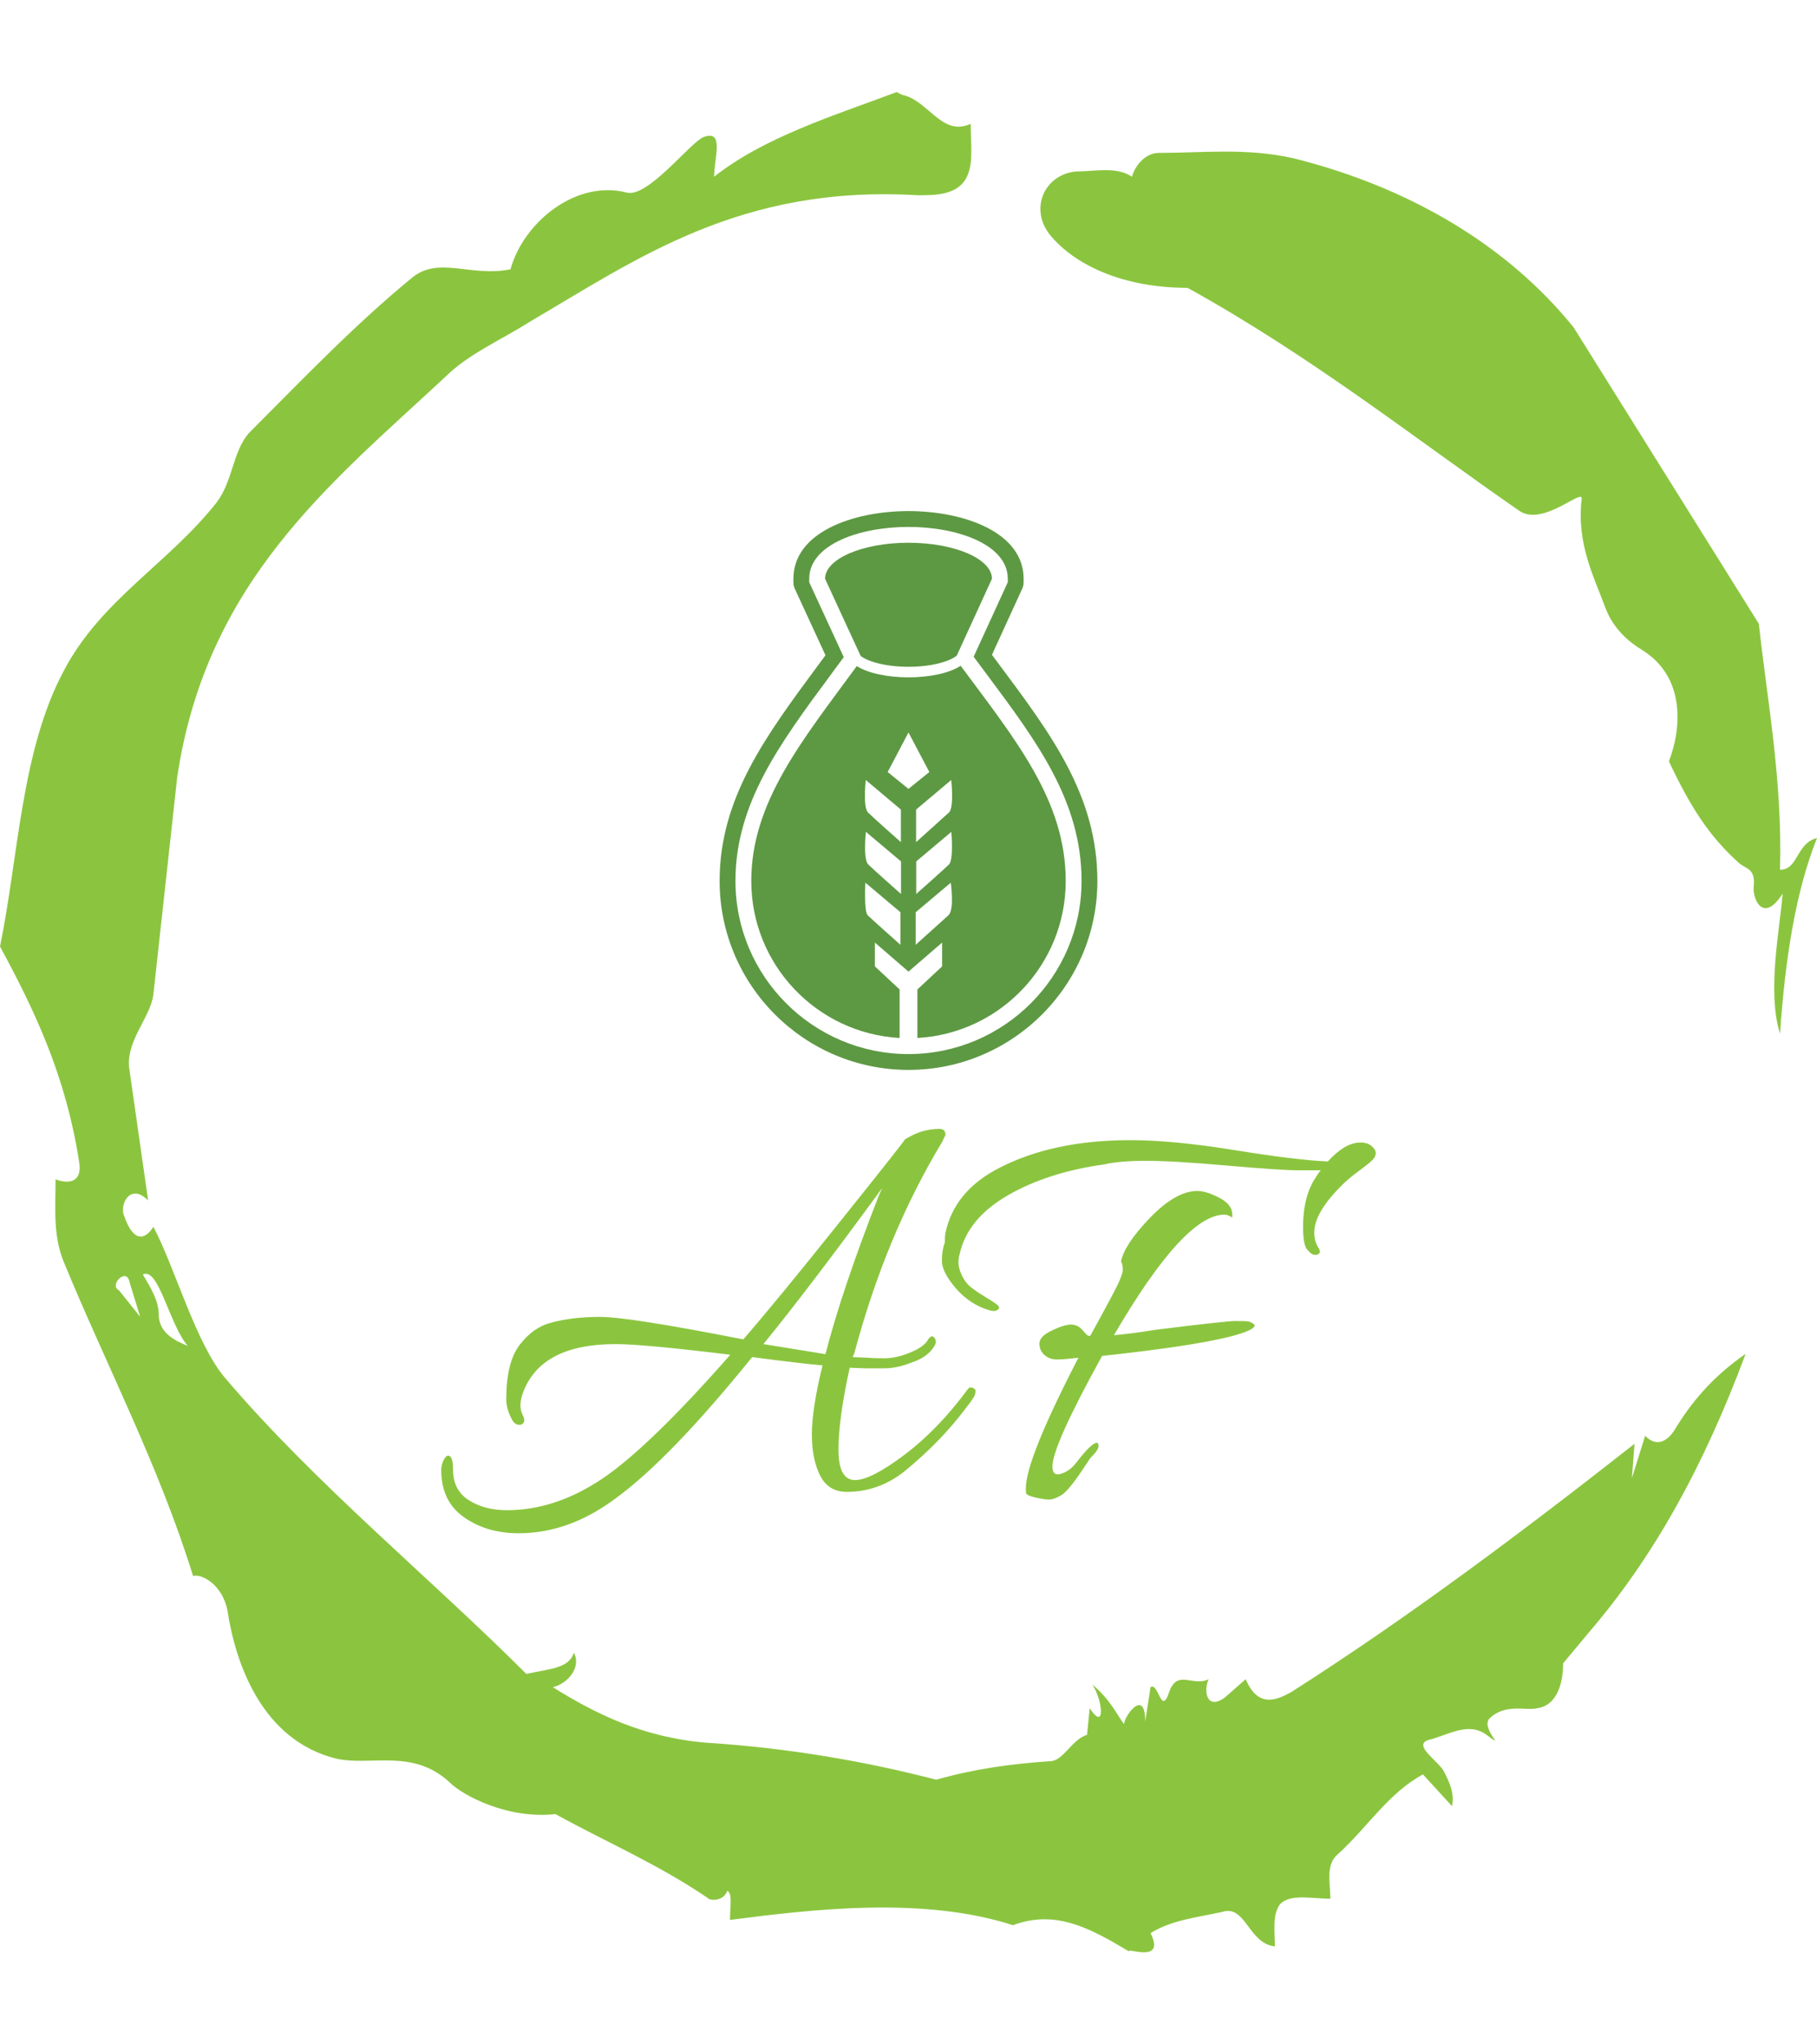 <svg xmlns="http://www.w3.org/2000/svg" version="1.1" xmlns:xlink="http://www.w3.org/1999/xlink" xmlns:svgjs="http://svgjs.dev/svgjs" width="2000" height="2250" viewBox="0 0 2000 2250"><g transform="matrix(1,0,0,1,0,0)"><svg viewBox="0 0 320 360" data-background-color="#ffffff" preserveAspectRatio="xMidYMid meet" height="2250" width="2000" xmlns="http://www.w3.org/2000/svg" xmlns:xlink="http://www.w3.org/1999/xlink"><g id="tight-bounds" transform="matrix(1,0,0,1,0,0)"><svg viewBox="0 0 320 360" height="360" width="320"><g><svg></svg></g><g><svg viewBox="0 0 320 360" height="360" width="320"><g><path transform="translate(-74.993,-51.79) scale(4.658,4.658)" d="M20.6 59.9l0.8 1-0.4-1.3c-0.1-0.6-0.8 0.1-0.4 0.3M21.5 59.3c0.3 0.5 0.6 1 0.6 1.5 0 0.7 0.6 1 1.1 1.2-0.7-0.8-1.1-3-1.7-2.7M59.9 16.9c1.7 0 3.3-0.2 5.1 0.2 4.4 1.1 8.1 3.3 10.6 6.4l7 11.2c0.3 2.8 0.9 5.9 0.8 9.3 0.7 0 0.6-1 1.4-1.2-0.8 2-1.2 4.5-1.4 7.4-0.5-1.6 0-4 0.1-5.3-0.7 1.1-1.1 0.3-1.1-0.2 0.1-0.8-0.3-0.7-0.6-1-1.1-1-1.8-2.1-2.6-3.8 0.5-1.3 0.6-3.2-1-4.2-0.5-0.3-1.1-0.8-1.4-1.6-0.4-1.1-1.1-2.4-0.9-4.1 0.1-0.5-1.5 1.1-2.4 0.4-3.9-2.7-7.8-5.8-12.5-8.4-2.5 0-4.3-0.9-5.2-2-0.8-1-0.2-2.3 1-2.4 0.7 0 1.5-0.2 2.1 0.2 0.1-0.4 0.5-0.9 1-0.9M50 14.6l0.2 0.1c1 0.2 1.5 1.6 2.6 1.1 0 0.7 0.1 1.4-0.1 1.9-0.3 0.8-1.2 0.8-1.9 0.8-6.7-0.4-10.6 2.4-14.7 4.8-1.1 0.7-2.3 1.2-3.2 2.1-4.3 4-9 7.7-10.1 15.1l-0.9 8.2c-0.1 0.9-1.1 1.8-0.9 2.9l0.7 4.9c-0.7-0.7-1.1 0.2-0.9 0.6 0.1 0.3 0.5 1.3 1.1 0.4 0.8 1.5 1.6 4.4 2.7 5.7 3.4 4 7.8 7.6 11.4 11.2 0.9-0.2 1.6-0.2 1.8-0.8 0.3 0.6-0.3 1.2-0.8 1.3 1.6 1 3.4 1.9 5.8 2.1 3.1 0.2 6 0.7 8.7 1.4 1.4-0.4 2.8-0.6 4.3-0.7 0.5 0 0.8-0.8 1.4-1l0.1-1c0.6 0.9 0.5-0.3 0.1-0.9 0.7 0.6 0.9 1.1 1.2 1.5 0-0.3 0.8-1.4 0.8-0.1l0.2-1.3c0.3-0.2 0.4 1.1 0.7 0.2 0.3-0.9 0.9-0.2 1.5-0.5-0.2 0.4-0.1 1.2 0.6 0.7l0.8-0.7c0.5 1.2 1.3 0.7 1.7 0.5 4.4-2.8 8.8-6.1 13-9.4l-0.1 1.3 0.5-1.6c0.5 0.5 0.9 0.1 1.1-0.2 0.6-1 1.4-2 2.7-2.9-1.6 4.3-3.5 7.7-5.9 10.5l-1 1.2c0 0.7-0.2 1.6-1 1.7-0.4 0.1-1.2-0.2-1.8 0.4-0.3 0.4 0.7 1.2-0.1 0.6-0.7-0.5-1.4 0-2.2 0.2-0.6 0.2 0.4 0.8 0.6 1.2 0.2 0.4 0.4 0.8 0.3 1.3l-1.1-1.2c-1.3 0.7-2.1 2-3.2 3-0.5 0.4-0.3 1.1-0.3 1.7-0.7 0-1.5-0.2-1.9 0.2-0.3 0.4-0.2 1-0.2 1.6-1-0.1-1.1-1.6-2-1.3-0.9 0.2-1.9 0.3-2.7 0.8 0.6 1.2-1 0.5-0.8 0.7-1.5-0.9-2.8-1.6-4.4-1-3.4-1.1-7.6-0.6-10.7-0.2 0-0.5 0.1-1-0.1-1.1-0.2 0.5-0.8 0.3-0.7 0.3-1.9-1.3-3.8-2.1-5.8-3.2-1.8 0.2-3.5-0.7-4-1.2-1.4-1.3-3-0.6-4.3-0.9-2.8-0.7-3.8-3.6-4.1-5.6-0.2-1-1-1.4-1.3-1.3-1.3-4.2-3.3-8-4.9-11.9-0.4-1-0.3-2-0.3-3.1 0.5 0.2 1 0.1 0.9-0.6-0.5-3.3-1.7-5.8-3-8.2 0.7-3.4 0.8-7.4 2.4-10.4 1.4-2.7 4-4.1 5.8-6.4 0.6-0.8 0.6-1.9 1.2-2.6 2-2 4-4.1 6.2-5.9 1-0.8 2.2 0 3.7-0.3 0.5-1.8 2.5-3.4 4.4-2.9 0.8 0.2 2.4-1.9 2.9-2.1 0.8-0.3 0.4 0.8 0.4 1.5 1.9-1.5 4.5-2.3 6.9-3.2" fill="#8bc53f" fill-rule="nonzero" stroke="none" stroke-width="1" stroke-linecap="butt" stroke-linejoin="miter" stroke-miterlimit="10" stroke-dasharray="" stroke-dashoffset="0" font-family="none" font-weight="none" font-size="none" text-anchor="none" style="mix-blend-mode: normal" data-fill-palette-color="tertiary"></path></g><g transform="matrix(1,0,0,1,77.709,90)"><svg viewBox="0 0 164.583 180" height="180" width="164.583"><g><svg viewBox="0 0 164.583 180" height="180" width="164.583"><g><svg viewBox="0 0 192 209.986" height="180" width="164.583"><g transform="matrix(1,0,0,1,0,126.919)"><svg viewBox="0 0 192 83.066" height="83.066" width="192"><g id="textblocktransform"><svg viewBox="0 0 192 83.066" height="83.066" width="192" id="textblock"><g><svg viewBox="0 0 192 83.066" height="83.066" width="192"><g transform="matrix(1,0,0,1,0,0)"><svg width="192" viewBox="0.55 -29.45 79.05 34.2" height="83.066" data-palette-color="#8bc53f"><path d="M34.85 1.25L34.85 1.25Q33.3 1.25 32.6-0.13 31.9-1.5 31.9-3.63 31.9-5.75 32.8-9.45L32.8-9.45Q31.05-9.6 26.85-10.15L26.85-10.15Q19.9-1.55 15.3 1.8L15.3 1.8Q11.35 4.75 7.1 4.75L7.1 4.75Q4.4 4.75 2.48 3.4 0.55 2.05 0.55-0.6L0.55-0.6Q0.55-1.1 0.8-1.53 1.05-1.95 1.3-1.75 1.55-1.55 1.55-0.6L1.55-0.6Q1.55 1.1 2.88 1.95 4.2 2.8 6.1 2.8L6.1 2.8Q10.2 2.8 14.18 0.13 18.15-2.55 25-10.35L25-10.35Q17.65-11.25 15.3-11.25L15.3-11.25Q8.95-11.25 7.45-7.1L7.45-7.1Q7.25-6.55 7.25-6.08 7.25-5.6 7.45-5.23 7.65-4.85 7.53-4.63 7.4-4.4 7.1-4.42 6.8-4.45 6.6-4.75L6.6-4.75Q6.05-5.7 6.05-6.6L6.05-6.6Q6.05-9.7 7.18-11.18 8.3-12.65 9.8-13.05L9.8-13.05Q11.6-13.55 14-13.55 16.4-13.55 26.1-11.65L26.1-11.65Q28.8-14.75 34.3-21.63 39.8-28.5 39.8-28.6L39.8-28.6 39.85-28.6Q39.9-28.65 40.1-28.75L40.1-28.75Q41.3-29.45 42.7-29.45L42.7-29.45Q43.2-29.45 43.2-28.95L43.2-28.95Q43.2-28.9 43.15-28.83 43.1-28.75 43.05-28.63 43-28.5 42.95-28.4L42.95-28.4Q38.15-20.45 35.5-10.5L35.5-10.5 35.35-10.15 36.6-10.1Q37-10.05 38.02-10.05 39.05-10.05 40.2-10.53 41.35-11 41.68-11.55 42-12.1 42.25-11.8 42.5-11.5 42.3-11.15L42.3-11.15Q41.75-10.15 40.35-9.7L40.35-9.7Q39.15-9.2 37.98-9.2 36.8-9.2 36.45-9.2L36.45-9.2 35.1-9.25Q34.15-4.9 34.15-2.33 34.15 0.25 35.55 0.25L35.55 0.25Q36.9 0.25 39.75-1.9 42.6-4.05 45.1-7.45L45.1-7.45Q45.25-7.65 45.5-7.55 45.75-7.45 45.75-7.3 45.75-7.15 45.68-6.93 45.6-6.7 44.9-5.8L44.9-5.8Q42.8-3 39.75-0.5L39.75-0.5Q37.55 1.25 34.85 1.25ZM37.6-23.9L37.6-23.9Q37.65-24 37.73-24.18 37.8-24.35 37.85-24.45L37.85-24.45Q31.6-15.9 27.8-11.25L27.8-11.25 33.05-10.4Q34.45-15.85 37.6-23.9ZM56-2.9L56-2.9Q56.15-2.9 56.15-2.6 56.15-2.3 55.45-1.6L55.45-1.6 54.95-0.85Q53.6 1.2 52.97 1.55 52.35 1.9 51.97 1.9 51.6 1.9 50.82 1.73 50.05 1.55 50.02 1.35 50 1.15 50 0.95L50 0.95Q50-1.5 54.45-10.1L54.45-10.1Q53.25-9.95 52.62-9.95 52-9.95 51.57-10.33 51.15-10.7 51.15-11.3 51.15-11.9 52.2-12.4 53.25-12.9 53.82-12.9 54.4-12.9 54.8-12.43 55.2-11.95 55.3-11.95L55.3-11.95 55.45-11.95Q56.5-13.85 57.35-15.45 58.2-17.05 58.2-17.53 58.2-18 58.05-18.25L58.05-18.25Q58.35-19.7 60.52-21.95 62.7-24.2 64.5-24.2L64.5-24.2Q65.3-24.2 66.45-23.58 67.6-22.95 67.45-21.95L67.45-21.95Q67.1-22.2 66.8-22.2L66.8-22.2Q63.4-22.2 57.45-12L57.45-12Q59.1-12.15 60.9-12.45L60.9-12.45Q66.9-13.2 67.7-13.2 68.5-13.2 68.72-13.18 68.95-13.15 69.12-13.05 69.3-12.95 69.35-12.85L69.35-12.85Q69.4-12.55 68.2-12.15L68.2-12.15Q65.3-11.2 56.45-10.25L56.45-10.25Q52.25-2.65 52.25-0.9L52.25-0.9Q52.25-0.05 52.97-0.28 53.7-0.5 54.25-1.2L54.25-1.2Q55.55-2.9 56-2.9ZM75.55-26.7L75.55-26.7Q77-28.3 78.3-28.3L78.3-28.3Q78.9-28.3 79.25-28 79.6-27.7 79.6-27.4 79.6-27.1 79.3-26.8 79-26.5 78.15-25.88 77.3-25.25 76.8-24.75L76.8-24.75Q74.4-22.4 74.4-20.7L74.4-20.7Q74.4-19.95 74.72-19.45 75.05-18.95 74.65-18.82 74.25-18.7 73.9-19.15L73.9-19.15Q73.45-19.45 73.45-21.15L73.45-21.15Q73.45-23.4 74.25-24.9L74.25-24.9Q74.35-25.05 74.57-25.43 74.8-25.8 74.95-25.95L74.95-25.95Q74.6-25.95 73.07-25.95 71.55-25.95 67.02-26.35 62.5-26.75 60.2-26.75 57.9-26.75 56.65-26.45L56.65-26.45Q51.9-25.8 48.47-23.83 45.05-21.85 44.4-18.85L44.4-18.85Q44.3-18.55 44.3-18.13 44.3-17.7 44.57-17.1 44.85-16.5 45.25-16.15 45.65-15.8 46.47-15.3 47.3-14.8 47.57-14.58 47.85-14.35 47.67-14.2 47.5-14.05 47.32-14.05 47.15-14.05 46.95-14.1L46.95-14.1Q45.25-14.6 44.07-15.98 42.9-17.35 42.9-18.28 42.9-19.2 43.15-19.85L43.15-19.85Q43.15-20.4 43.2-20.65L43.2-20.65Q43.95-24.2 47.75-26.15L47.75-26.15Q52.3-28.5 58.85-28.5L58.85-28.5Q62.45-28.5 67.7-27.65 72.95-26.8 75.55-26.7Z" opacity="1" transform="matrix(1,0,0,1,0,0)" fill="#8bc53f" class="wordmark-text-0" data-fill-palette-color="primary" id="text-0"></path></svg></g></svg></g></svg></g></svg></g><g transform="matrix(1,0,0,1,57.194,0)"><svg viewBox="0 0 77.612 114.798" height="114.798" width="77.612"><g><svg xmlns="http://www.w3.org/2000/svg" xmlns:xlink="http://www.w3.org/1999/xlink" version="1.1" x="0" y="0" viewBox="17.4 1.78 65.2 96.439" enable-background="new 0 0 100 100" xml:space="preserve" height="114.798" width="77.612" class="icon-icon-0" data-fill-palette-color="accent" id="icon-0"><path fill="#5d9943" d="M50 28.651c4.166 0 7.221-0.995 8.332-1.936l6.072-13.256c0-3.433-6.449-6.216-14.404-6.216s-14.403 2.783-14.403 6.216l6.14 13.312C42.903 27.695 45.917 28.651 50 28.651z" data-fill-palette-color="accent"></path><path fill="#5d9943" d="M50 4.512c8.516 0 17.137 3.073 17.137 8.947v0.595l-5.893 12.863c0.699 0.944 1.395 1.875 2.082 2.797 8.877 11.889 16.543 22.156 16.542 35.904 0 16.47-13.399 29.868-29.868 29.868S20.132 82.088 20.132 65.618c0-13.354 7.623-23.66 16.449-35.594 0.741-1.002 1.49-2.016 2.244-3.043l-5.96-12.923v-0.6C32.865 7.585 41.485 4.512 50 4.512M50 1.78c-9.568 0-19.866 3.655-19.866 11.679v0.6c0 0.395 0.085 0.785 0.251 1.144l5.285 11.458c-0.415 0.562-0.827 1.12-1.237 1.675L34.385 28.4C25.271 40.723 17.4 51.364 17.4 65.618c0 17.976 14.624 32.601 32.6 32.601 17.977 0 32.6-14.625 32.6-32.601 0.002-14.656-7.916-25.26-17.084-37.539l-0.062-0.083c-0.35-0.468-0.7-0.938-1.053-1.412l5.219-11.394c0.163-0.357 0.248-0.745 0.248-1.138v-0.595C69.867 5.435 59.568 1.78 50 1.78L50 1.78z" data-fill-palette-color="accent"></path><path fill="#5d9943" d="M59 28.473c-1.979 1.317-5.499 1.999-9 1.999-3.455 0-6.929-0.665-8.922-1.948-9.472 12.914-18.215 23.537-18.215 37.094 0 14.473 11.33 26.295 25.603 27.091v-8.375l-4.269-3.98v-4.109l5.8 5.009 5.805-5.009v4.109l-4.268 3.98v8.375c14.272-0.796 25.603-12.619 25.603-27.091C77.137 51.725 68.467 41.246 59 28.473zM42.625 48.188l6.06 5.105v5.616c0 0-4.735-4.181-5.663-5.106C42.096 52.876 42.625 48.188 42.625 48.188zM48.613 76.629c0 0-5.003-4.443-5.663-5.104-0.658-0.66-0.396-5.616-0.396-5.616l6.06 5.104L48.613 76.629 48.613 76.629zM48.706 67.855c0 0-4.748-4.189-5.663-5.104-0.913-0.914-0.396-5.615-0.396-5.615l6.06 5.104L48.706 67.855 48.706 67.855zM46.404 46.811l3.594-6.829 3.598 6.829-3.598 2.908L46.404 46.811zM56.9 71.525c-1.051 0.949-5.662 5.104-5.662 5.104v-5.615l6.059-5.104C57.297 65.909 57.953 70.576 56.9 71.525zM56.994 62.752c-0.824 0.824-5.662 5.104-5.662 5.104v-5.613l6.059-5.104C57.391 57.137 57.818 61.928 56.994 62.752zM56.973 53.803c-0.938 0.848-5.662 5.106-5.662 5.106v-5.616l6.06-5.105C57.369 48.188 57.914 52.954 56.973 53.803z" data-fill-palette-color="accent"></path></svg></g></svg></g><g></g></svg></g></svg></g></svg></g></svg></g><defs></defs></svg><rect width="320" height="360" fill="none" stroke="none" visibility="hidden"></rect></g></svg></g></svg>